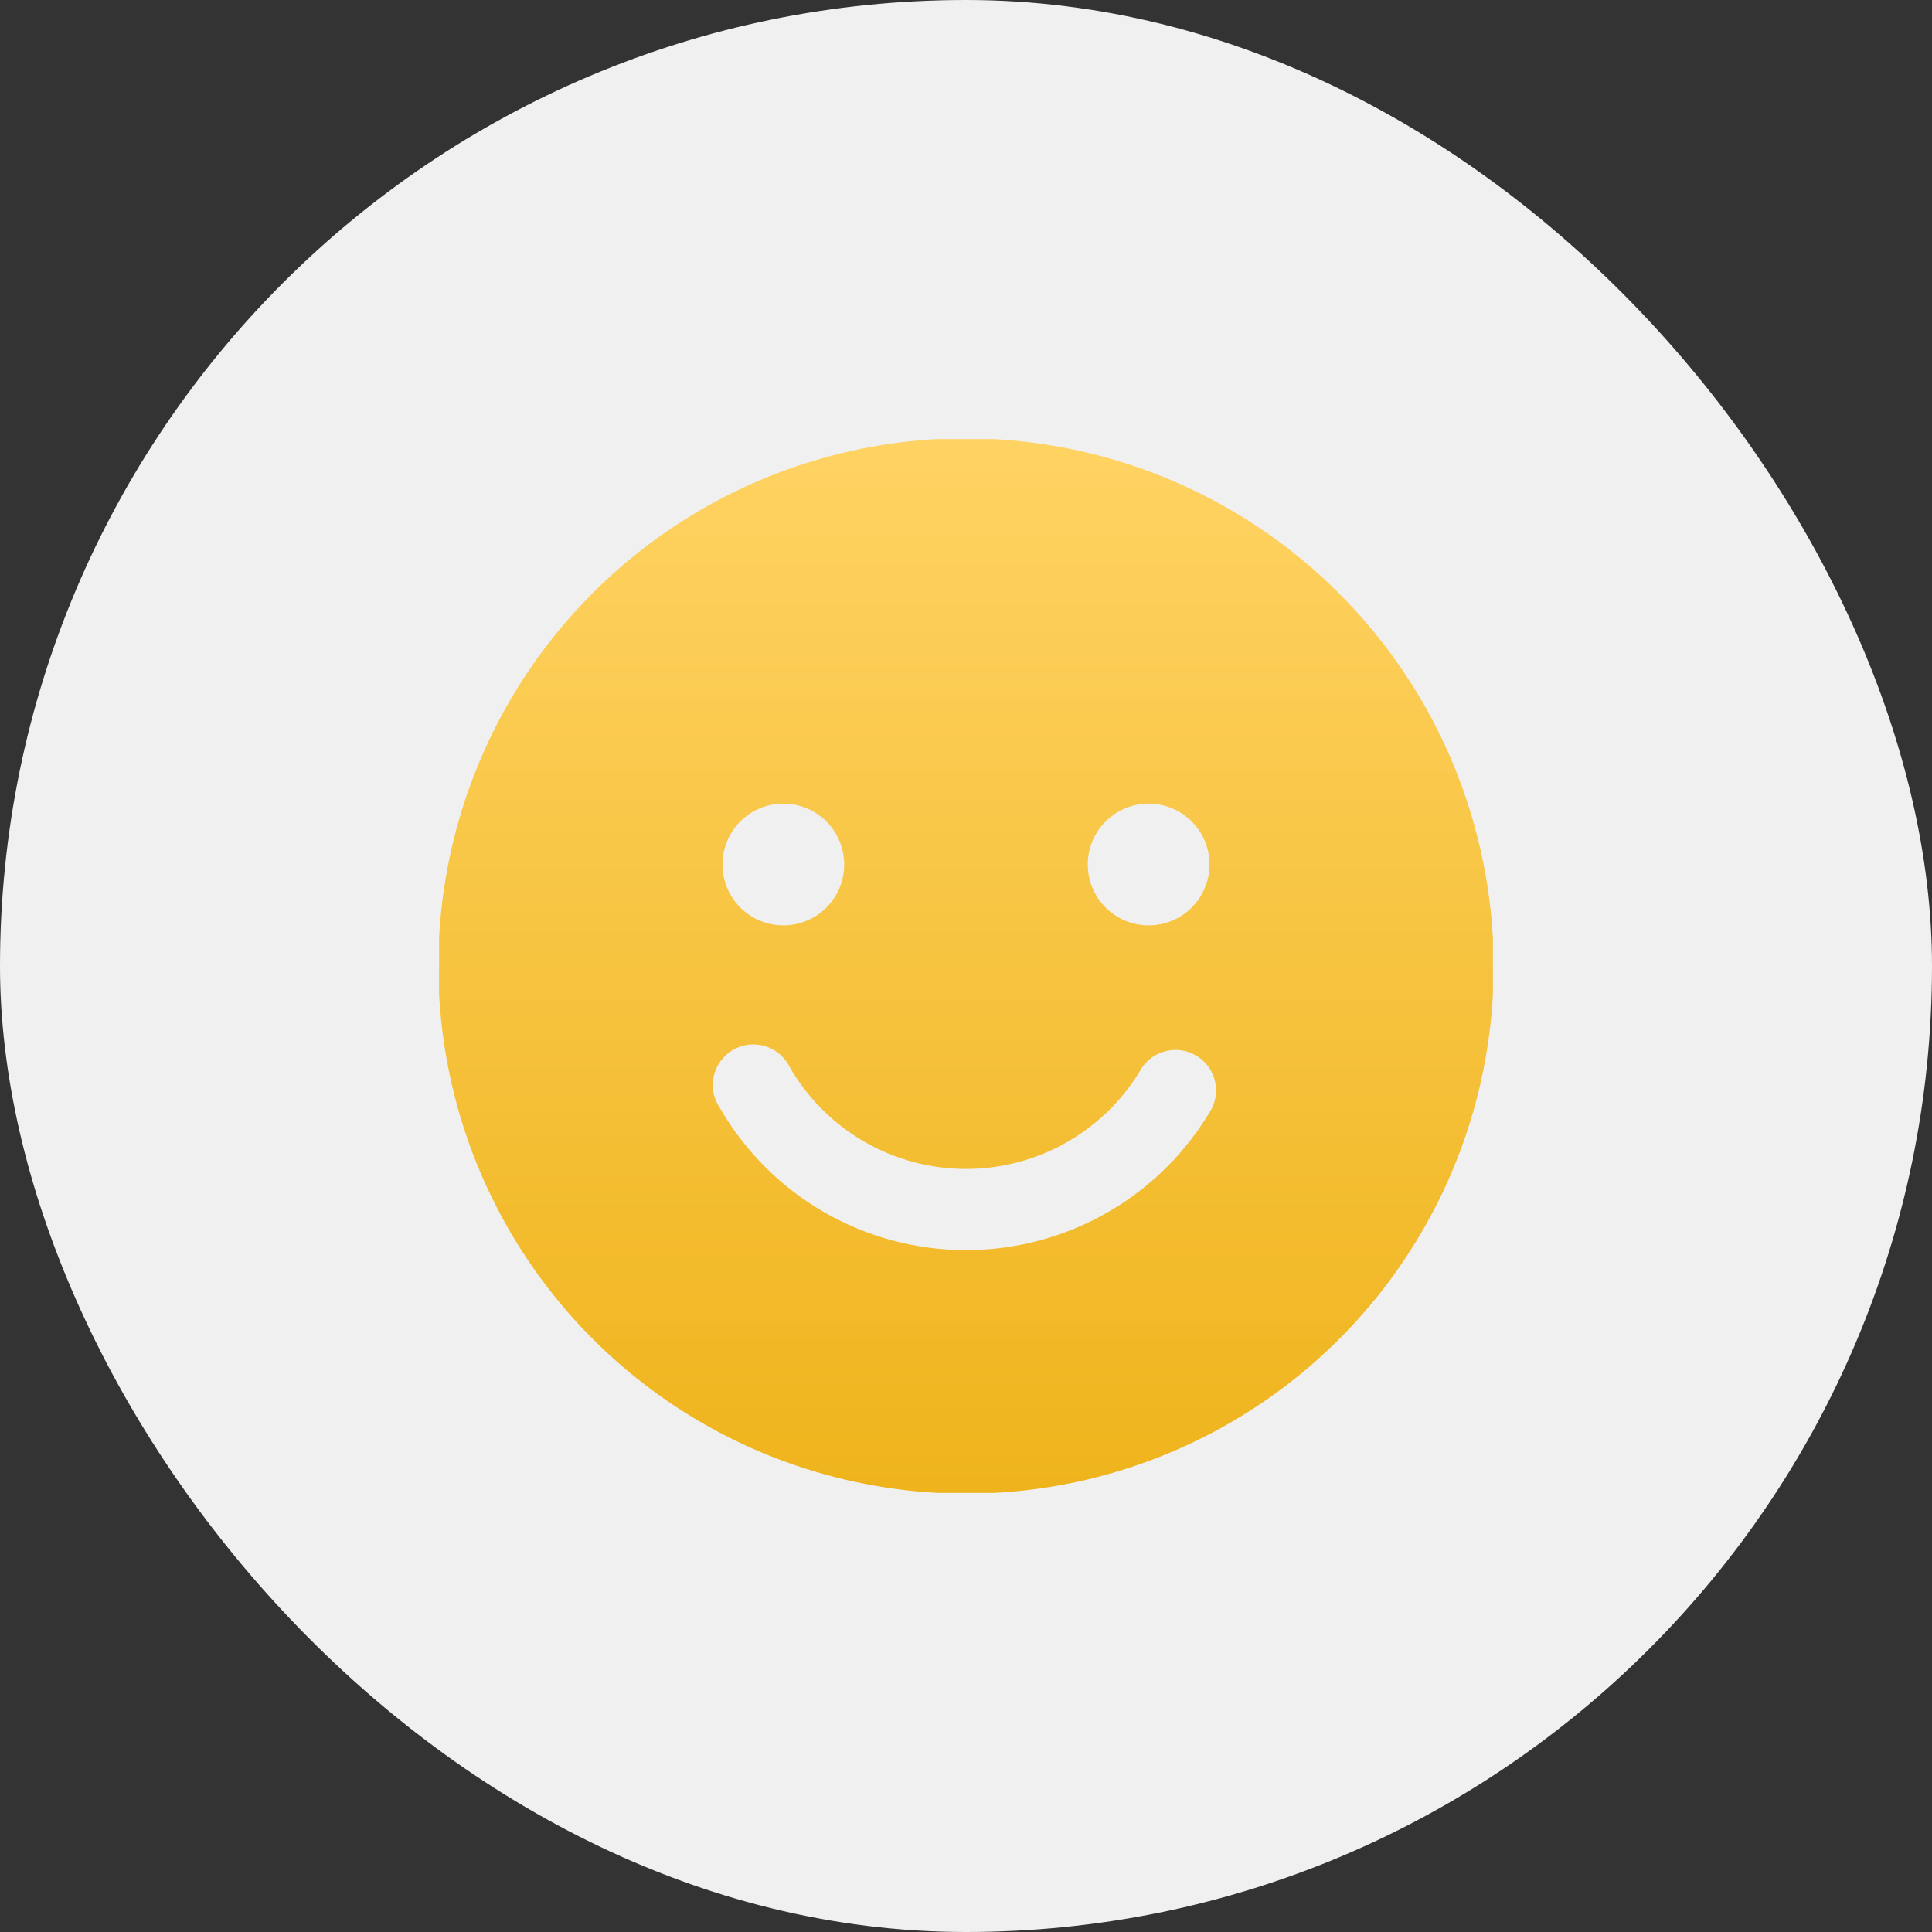 <svg width="44" height="44" viewBox="0 0 44 44" fill="none" xmlns="http://www.w3.org/2000/svg">
<rect x="0" y="0" width="44" height="44" fill="#333333" stroke="none"/>
<rect width="44" height="44" rx="22" fill="#F0F0F0"/>
<g clip-path="url(#clip0_1120_11782)">
<path d="M22 9.982C19.623 9.982 17.3 10.687 15.324 12.008C13.347 13.328 11.807 15.205 10.897 17.401C9.988 19.597 9.75 22.013 10.214 24.344C10.677 26.675 11.822 28.817 13.502 30.497C15.183 32.178 17.325 33.323 19.656 33.786C21.987 34.25 24.403 34.012 26.599 33.102C28.795 32.193 30.672 30.653 31.992 28.676C33.313 26.7 34.018 24.377 34.018 22C34.011 18.814 32.743 15.761 30.491 13.509C28.239 11.257 25.186 9.989 22 9.982ZM26.16 18.302C26.434 18.302 26.702 18.384 26.93 18.536C27.158 18.688 27.336 18.905 27.441 19.158C27.546 19.412 27.573 19.69 27.52 19.959C27.466 20.228 27.334 20.475 27.14 20.669C26.947 20.863 26.7 20.995 26.43 21.049C26.162 21.102 25.883 21.075 25.629 20.97C25.376 20.865 25.159 20.687 25.007 20.459C24.855 20.231 24.773 19.963 24.773 19.689C24.773 19.321 24.919 18.968 25.18 18.708C25.439 18.448 25.792 18.302 26.16 18.302ZM17.84 18.302C18.114 18.302 18.383 18.384 18.611 18.536C18.839 18.688 19.016 18.905 19.121 19.158C19.226 19.412 19.254 19.69 19.2 19.959C19.147 20.228 19.015 20.475 18.821 20.669C18.627 20.863 18.38 20.995 18.111 21.049C17.842 21.102 17.563 21.075 17.31 20.97C17.056 20.865 16.84 20.687 16.687 20.459C16.535 20.231 16.454 19.963 16.454 19.689C16.454 19.321 16.6 18.968 16.86 18.708C17.12 18.448 17.473 18.302 17.84 18.302ZM27.604 25.235C27.037 26.219 26.22 27.036 25.236 27.604C24.252 28.172 23.136 28.471 22 28.471C20.864 28.471 19.748 28.172 18.764 27.604C17.781 27.036 16.964 26.219 16.396 25.235C16.323 25.13 16.274 25.012 16.249 24.886C16.225 24.761 16.227 24.633 16.255 24.508C16.283 24.384 16.336 24.267 16.412 24.164C16.487 24.061 16.583 23.975 16.693 23.911C16.804 23.847 16.926 23.807 17.053 23.792C17.179 23.778 17.308 23.79 17.429 23.827C17.551 23.865 17.664 23.927 17.76 24.011C17.857 24.094 17.935 24.196 17.99 24.311C18.398 25.014 18.982 25.597 19.686 26.003C20.39 26.409 21.188 26.622 22 26.622C22.812 26.622 23.61 26.409 24.314 26.003C25.018 25.597 25.603 25.014 26.01 24.311C26.142 24.119 26.341 23.985 26.568 23.934C26.795 23.883 27.033 23.919 27.235 24.036C27.436 24.152 27.586 24.341 27.654 24.563C27.723 24.785 27.705 25.026 27.604 25.235Z" fill="url(#paint0_linear_1120_11782)"/>
</g>
<defs>
<linearGradient id="paint0_linear_1120_11782" x1="22" y1="9.982" x2="22" y2="34.017" gradientUnits="userSpaceOnUse">
<stop stop-color="#FFD363"/>
<stop offset="1" stop-color="#EFB41C"/>
</linearGradient>
<clipPath id="clip0_1120_11782">
<rect width="24" height="24" fill="white" transform="translate(10 10)"/>
</clipPath>
</defs>
</svg>
